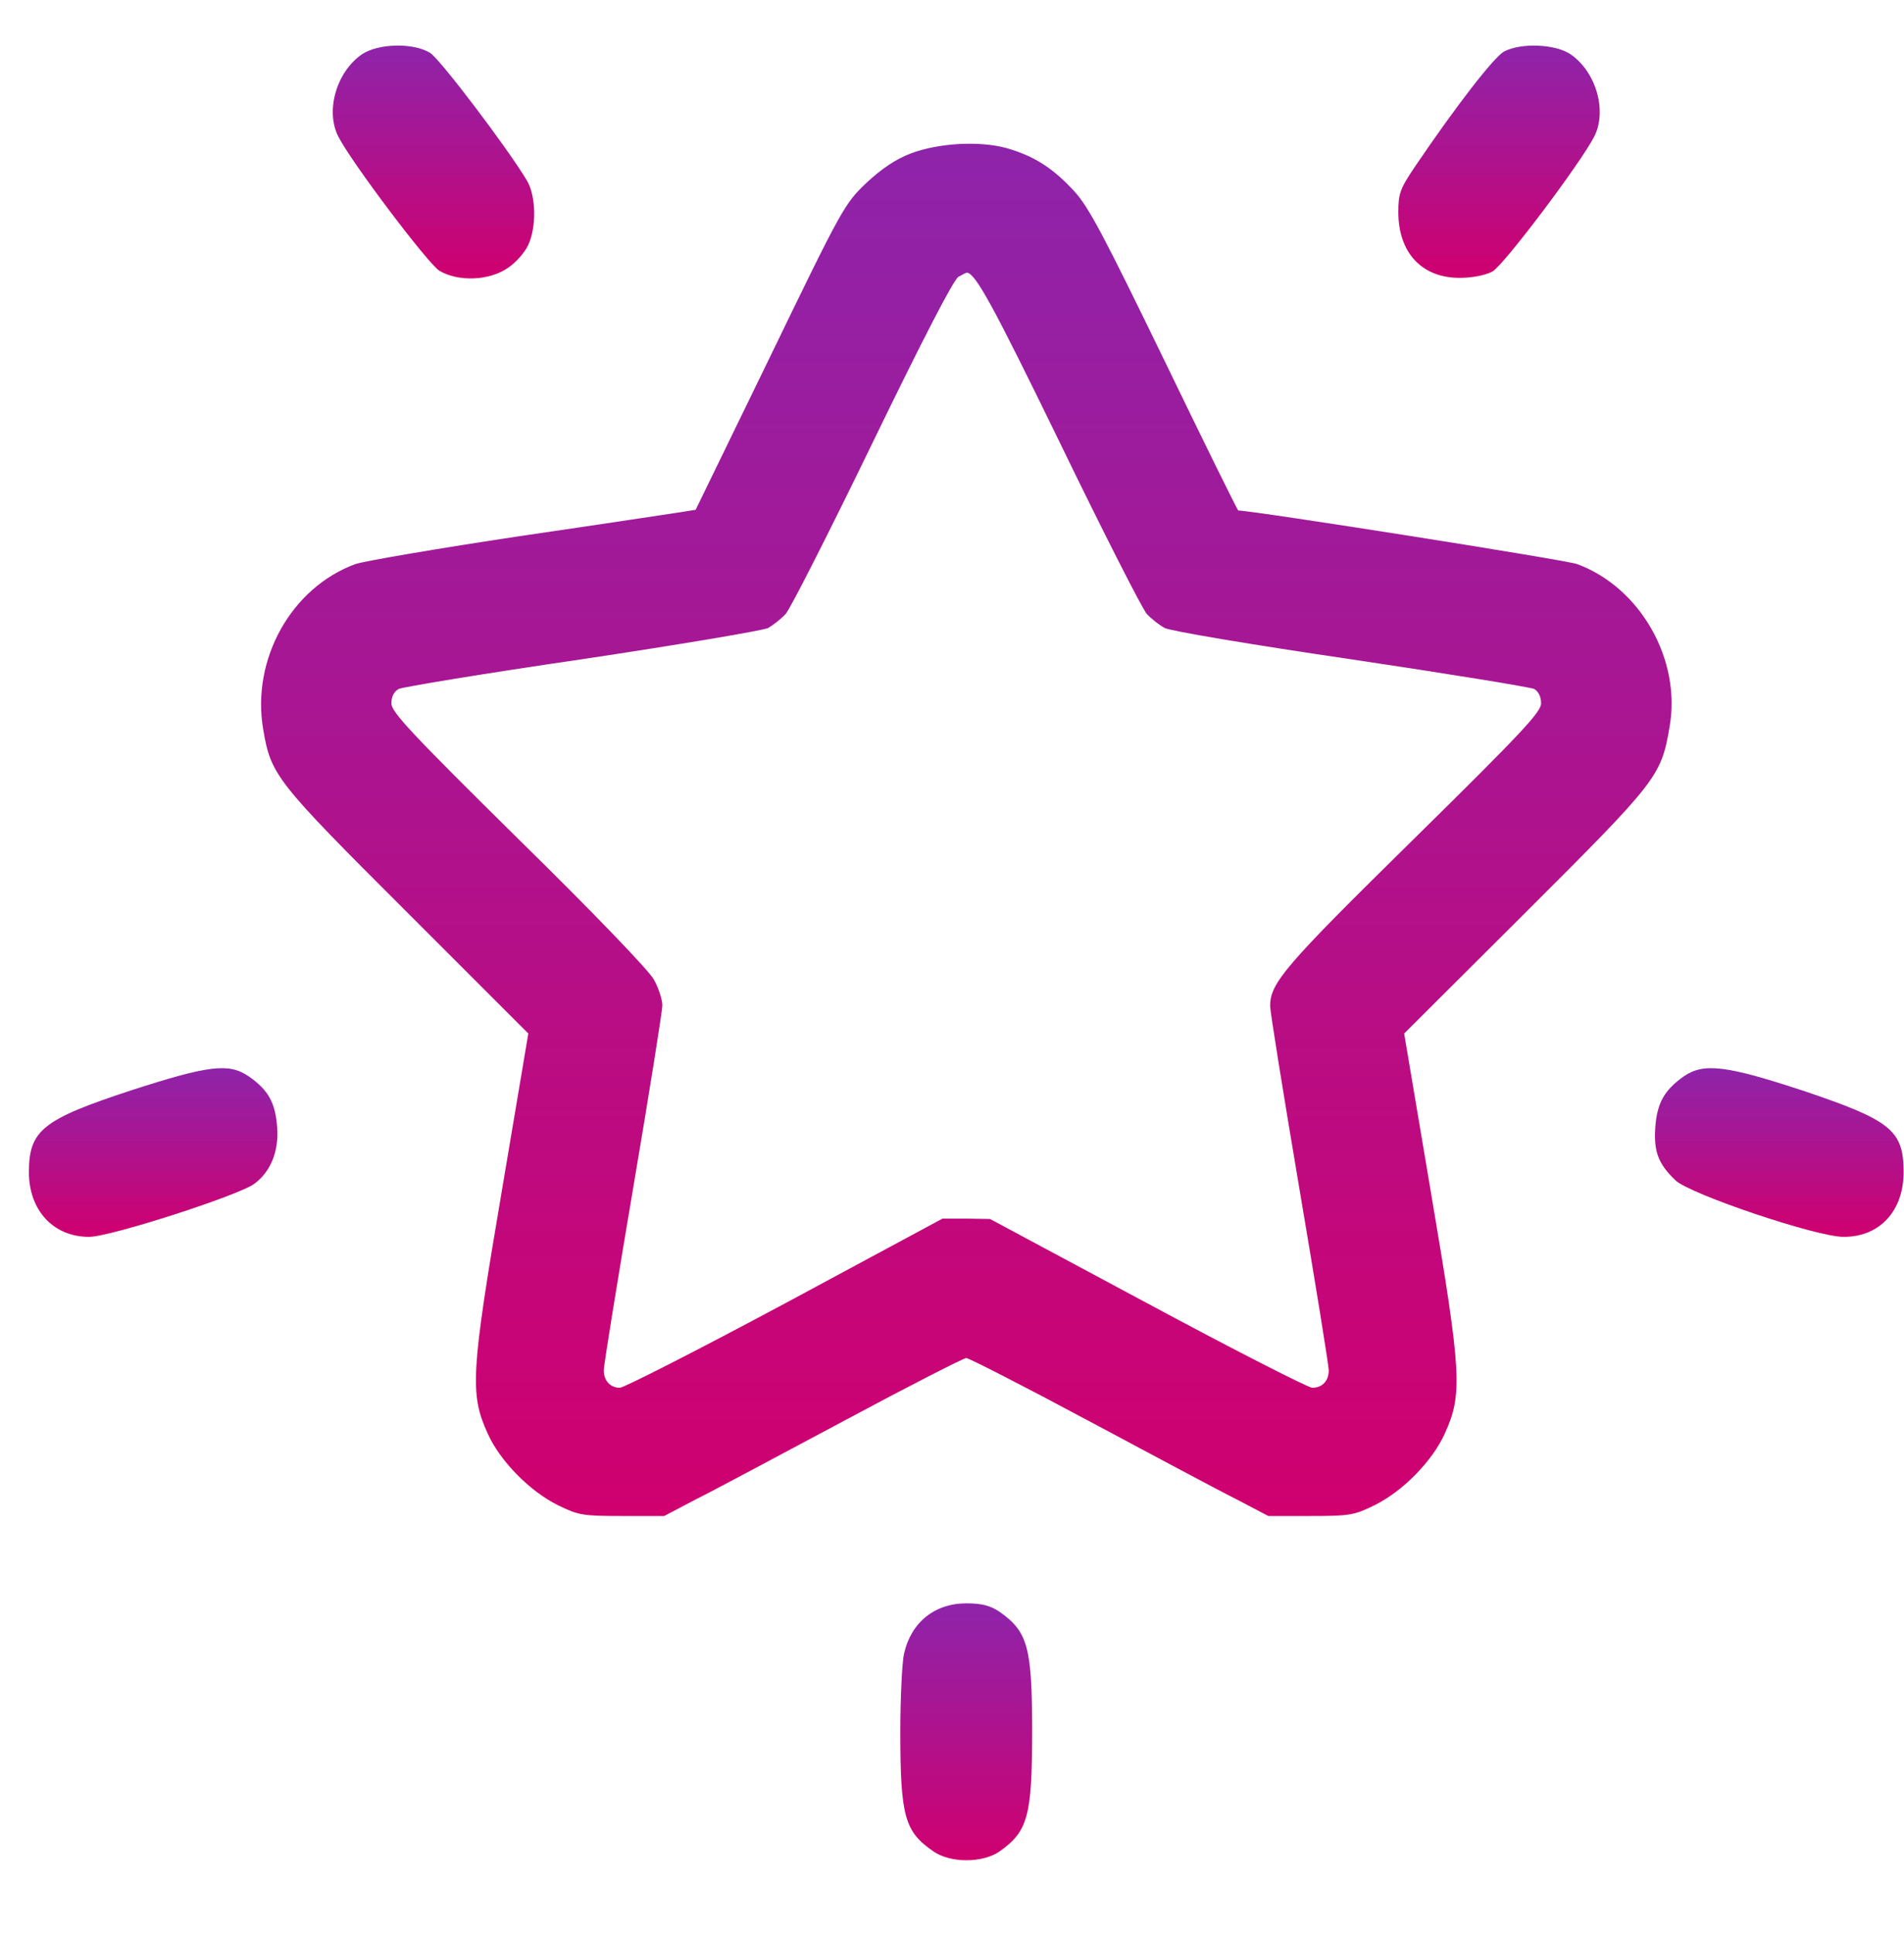 <svg width="65" height="66" viewBox="0 0 65 66" fill="none" xmlns="http://www.w3.org/2000/svg">
<g clip-path="url(#clip0_142_608)">
<path d="M53.624 1.858C54.487 2.455 54.874 3.787 54.424 4.663C53.949 5.589 51.324 9.066 50.949 9.269C50.712 9.396 50.262 9.485 49.849 9.485C48.549 9.497 47.737 8.635 47.737 7.239C47.737 6.604 47.799 6.439 48.312 5.678C49.687 3.648 50.999 1.947 51.349 1.757C51.937 1.452 53.112 1.503 53.624 1.858Z" fill="url(#paint0_linear_142_608)"/>
<path d="M14.687 1.807C15.025 2.023 17.3 5.018 17.987 6.16C18.3 6.68 18.325 7.759 18.025 8.38C17.912 8.622 17.6 8.977 17.325 9.155C16.687 9.586 15.65 9.624 15 9.243C14.612 9.002 12.012 5.563 11.55 4.663C11.1 3.787 11.487 2.455 12.35 1.858C12.912 1.477 14.112 1.452 14.687 1.807Z" fill="url(#paint1_linear_142_608)"/>
<path d="M34.361 5.056C35.299 5.322 35.949 5.741 36.661 6.515C37.161 7.048 37.686 8.051 39.749 12.302C41.111 15.119 42.249 17.428 42.274 17.428C42.761 17.428 53.461 19.116 53.836 19.255C55.986 20.042 57.399 22.504 56.999 24.801C56.711 26.501 56.599 26.641 52.086 31.145L47.936 35.282L48.849 40.7C49.899 46.893 49.936 47.591 49.324 48.936C48.911 49.862 47.899 50.903 46.924 51.385C46.224 51.728 46.074 51.753 44.736 51.753H43.299L42.236 51.195C41.649 50.903 39.374 49.685 37.161 48.504C34.961 47.324 33.074 46.36 32.986 46.36C32.899 46.36 31.011 47.324 28.811 48.504C26.599 49.685 24.324 50.903 23.736 51.195L22.674 51.753H21.236C19.899 51.753 19.749 51.728 19.049 51.385C18.074 50.903 17.061 49.862 16.649 48.936C16.036 47.591 16.074 46.88 17.124 40.7L18.036 35.282L13.899 31.145C9.411 26.666 9.249 26.463 8.986 24.902C8.574 22.504 9.949 20.055 12.136 19.255C12.436 19.154 14.949 18.722 17.736 18.304C20.524 17.898 23.011 17.517 23.274 17.479L23.749 17.403L26.286 12.187C28.761 7.074 28.836 6.947 29.586 6.236C30.086 5.767 30.599 5.424 31.074 5.246C32.024 4.878 33.449 4.802 34.361 5.056ZM32.724 9.447C32.561 9.523 31.461 11.667 29.786 15.119C28.311 18.164 26.974 20.791 26.824 20.956C26.674 21.121 26.399 21.337 26.224 21.438C26.036 21.527 23.174 22.009 19.874 22.504C16.561 22.986 13.736 23.456 13.611 23.519C13.449 23.608 13.361 23.785 13.361 24.014C13.361 24.306 14.049 25.042 17.699 28.645C20.249 31.145 22.161 33.138 22.324 33.442C22.486 33.734 22.611 34.127 22.611 34.318C22.611 34.521 22.161 37.338 21.611 40.586C21.061 43.835 20.611 46.614 20.611 46.779C20.611 47.134 20.836 47.375 21.161 47.375C21.299 47.375 23.836 46.081 26.799 44.495L32.174 41.601H32.986L33.799 41.614L39.174 44.495C42.124 46.081 44.661 47.375 44.799 47.375C45.136 47.375 45.361 47.147 45.361 46.779C45.361 46.614 44.911 43.835 44.361 40.586C43.811 37.338 43.361 34.533 43.361 34.343C43.361 33.556 43.861 32.973 48.236 28.671C51.936 25.029 52.611 24.306 52.611 24.014C52.611 23.785 52.524 23.608 52.374 23.519C52.236 23.456 49.424 22.999 46.111 22.504C42.811 22.022 39.949 21.54 39.761 21.438C39.574 21.337 39.299 21.121 39.149 20.956C38.999 20.791 37.661 18.164 36.186 15.119C33.899 10.424 33.311 9.345 33.011 9.307C32.986 9.307 32.861 9.37 32.724 9.447Z" fill="url(#paint2_linear_142_608)"/>
<path d="M61.636 37.261C64.561 38.251 64.986 38.594 64.986 40.015C64.986 41.335 64.174 42.223 62.949 42.223C62.036 42.236 57.686 40.764 57.199 40.294C56.611 39.736 56.449 39.304 56.511 38.467C56.574 37.642 56.824 37.211 57.486 36.741C58.174 36.272 58.949 36.373 61.636 37.261Z" fill="url(#paint3_linear_142_608)"/>
<path d="M8.487 36.741C9.162 37.211 9.4 37.642 9.462 38.48C9.525 39.304 9.237 40.002 8.687 40.408C8.175 40.802 3.725 42.236 3.037 42.223C1.825 42.223 0.987 41.322 0.987 40.015C0.987 38.581 1.462 38.213 4.475 37.223C7.137 36.361 7.812 36.284 8.487 36.741Z" fill="url(#paint4_linear_142_608)"/>
<path d="M34.111 55.014C35.086 55.699 35.236 56.207 35.236 59.113C35.236 62.019 35.086 62.526 34.111 63.211C33.536 63.605 32.436 63.605 31.861 63.199C30.886 62.526 30.736 62.019 30.736 59.113C30.736 57.92 30.799 56.727 30.861 56.461C31.099 55.382 31.911 54.735 32.986 54.735C33.524 54.735 33.799 54.811 34.111 55.014Z" fill="url(#paint5_linear_142_608)"/>
</g>
<defs>
<linearGradient id="paint0_linear_142_608" x1="51.175" y1="9.485" x2="51.175" y2="1.557" gradientUnits="userSpaceOnUse">
<stop stop-color="#D0006F"/>
<stop offset="1" stop-color="#8E24AA"/>
</linearGradient>
<linearGradient id="paint1_linear_142_608" x1="14.799" y1="9.505" x2="14.799" y2="1.556" gradientUnits="userSpaceOnUse">
<stop stop-color="#D0006F"/>
<stop offset="1" stop-color="#8E24AA"/>
</linearGradient>
<linearGradient id="paint2_linear_142_608" x1="32.99" y1="51.753" x2="32.99" y2="4.907" gradientUnits="userSpaceOnUse">
<stop stop-color="#D0006F"/>
<stop offset="1" stop-color="#8E24AA"/>
</linearGradient>
<linearGradient id="paint3_linear_142_608" x1="60.743" y1="42.223" x2="60.743" y2="36.465" gradientUnits="userSpaceOnUse">
<stop stop-color="#D0006F"/>
<stop offset="1" stop-color="#8E24AA"/>
</linearGradient>
<linearGradient id="paint4_linear_142_608" x1="5.229" y1="42.223" x2="5.229" y2="36.465" gradientUnits="userSpaceOnUse">
<stop stop-color="#D0006F"/>
<stop offset="1" stop-color="#8E24AA"/>
</linearGradient>
<linearGradient id="paint5_linear_142_608" x1="32.986" y1="63.505" x2="32.986" y2="54.735" gradientUnits="userSpaceOnUse">
<stop stop-color="#D0006F"/>
<stop offset="1" stop-color="#8E24AA"/>
</linearGradient>
<clipPath id="clip0_142_608">
<rect width="64" height="64.97" fill="white" transform="matrix(-1 0 0 1 64.986 0.043)"/>
</clipPath>
</defs>
</svg>
